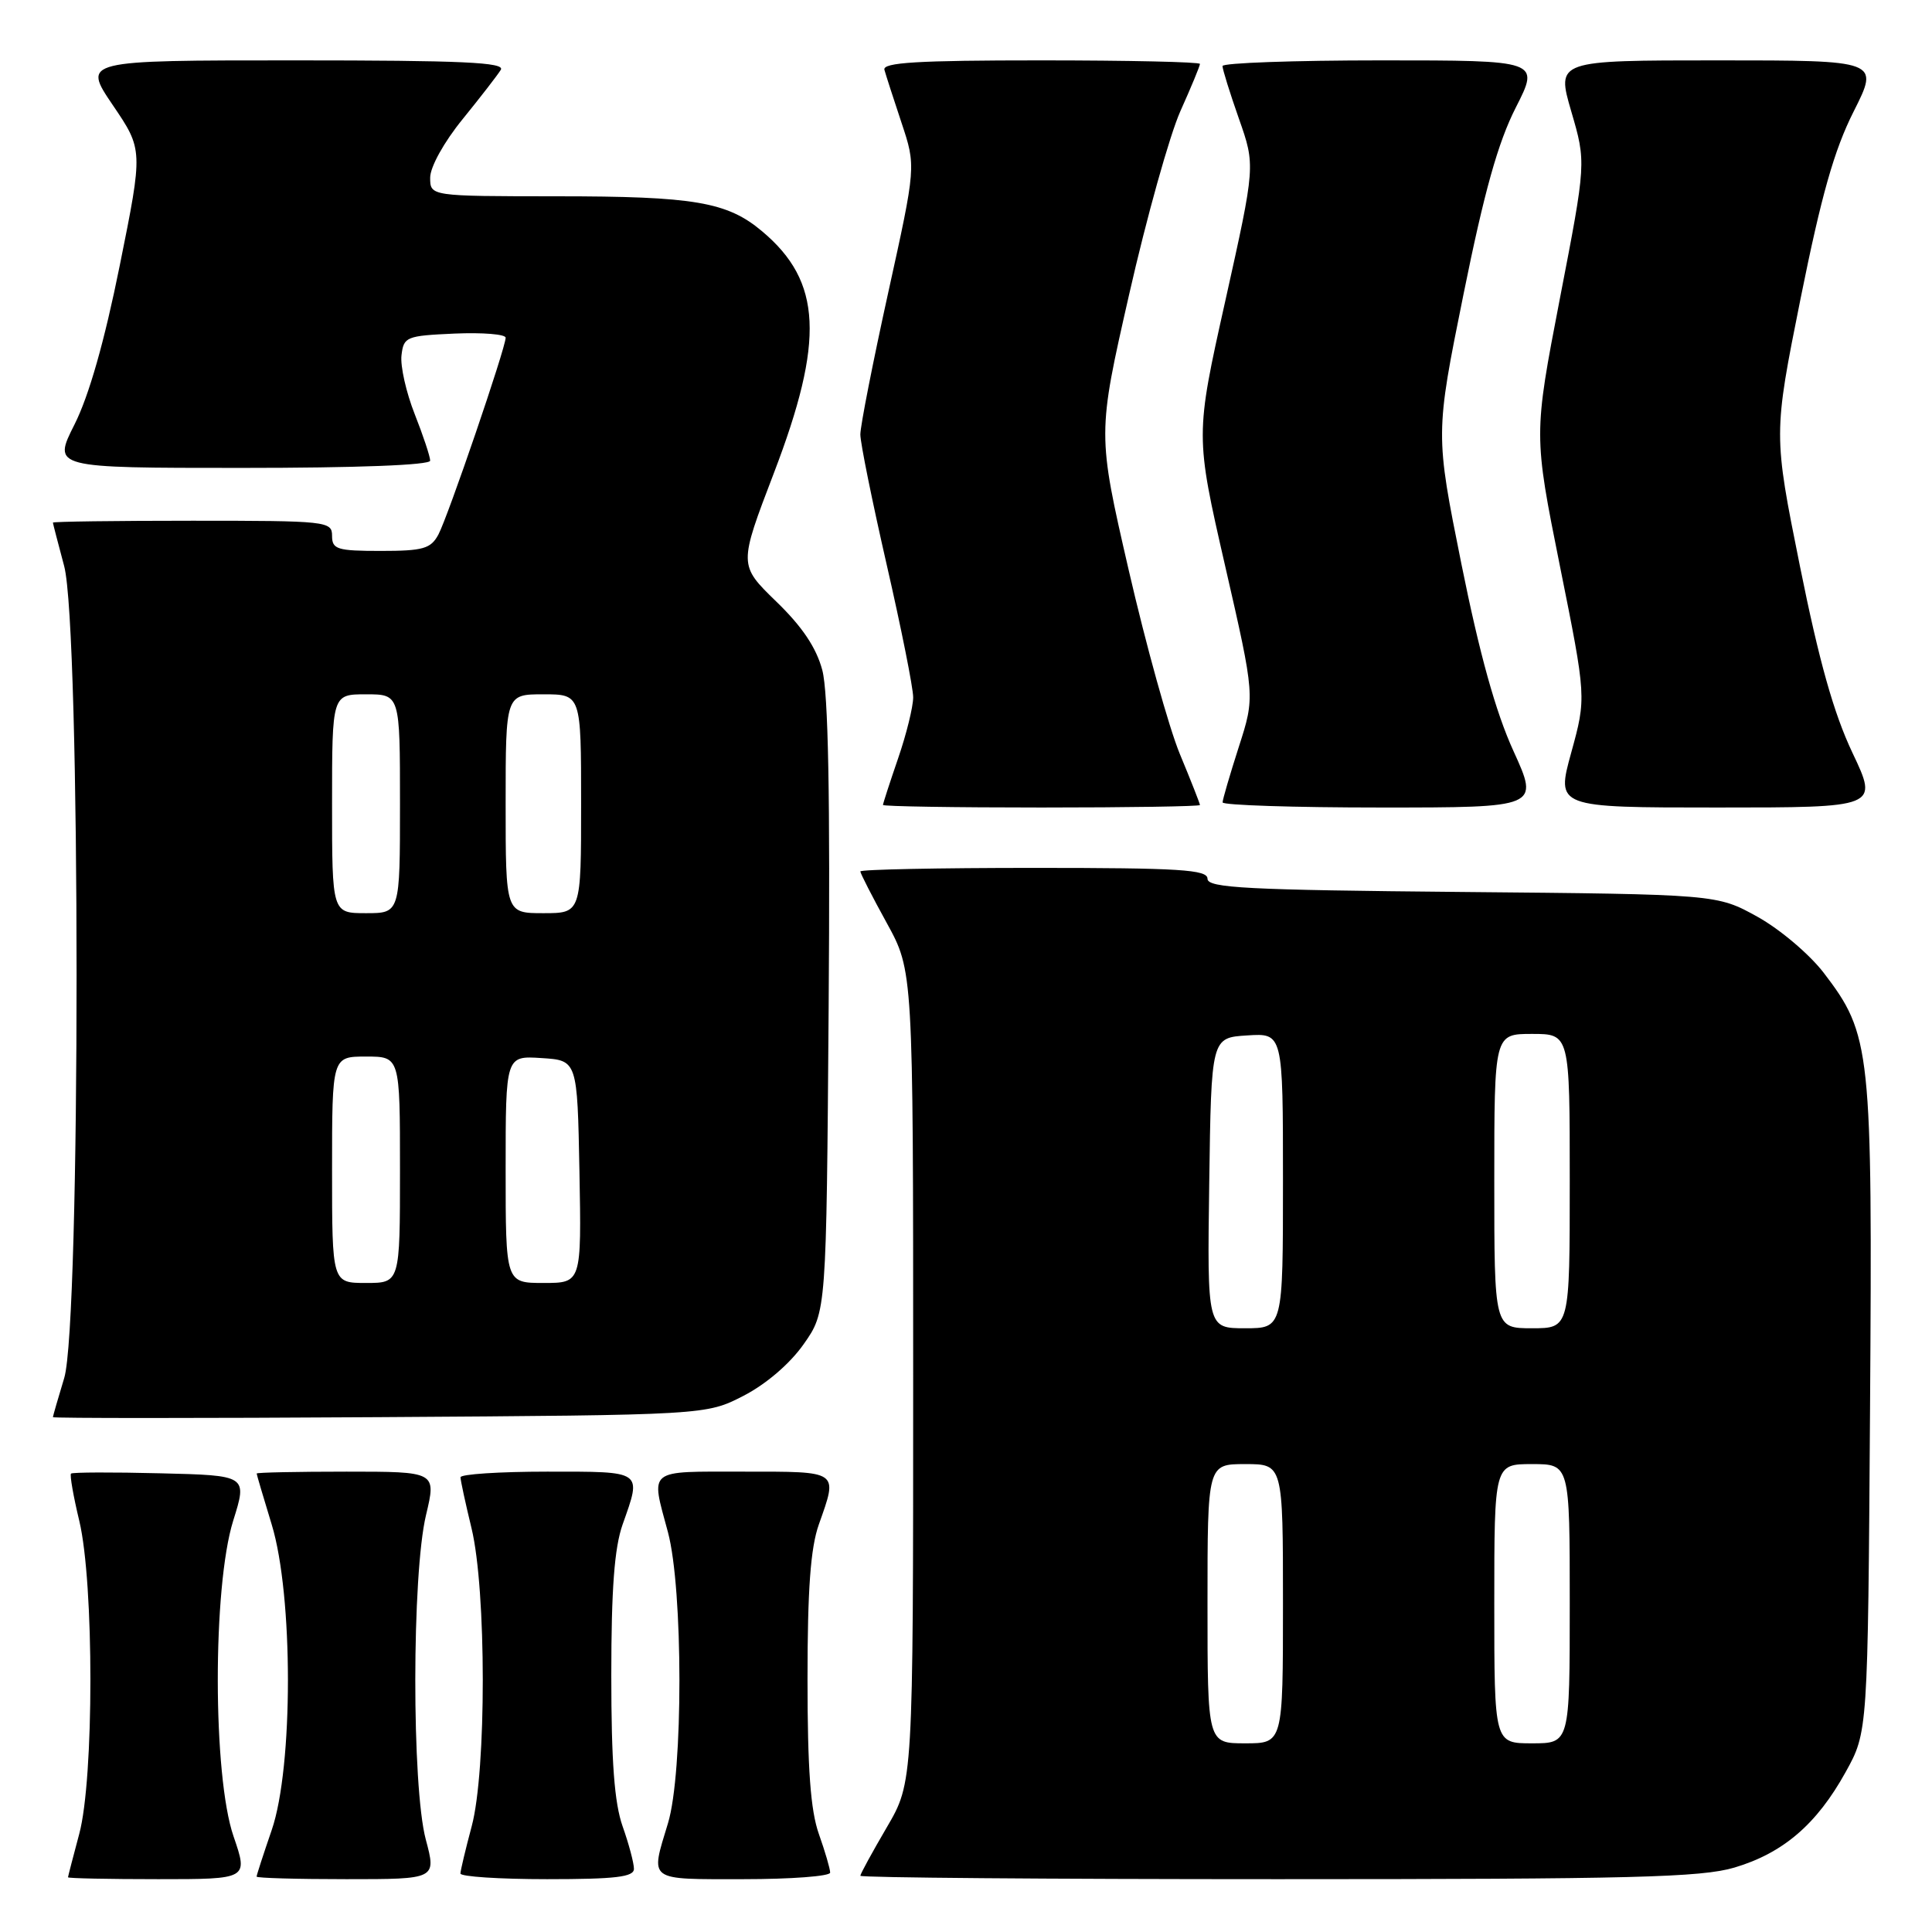 <?xml version="1.0" encoding="UTF-8" standalone="no"?>
<!DOCTYPE svg PUBLIC "-//W3C//DTD SVG 1.1//EN" "http://www.w3.org/Graphics/SVG/1.1/DTD/svg11.dtd" >
<svg xmlns="http://www.w3.org/2000/svg" xmlns:xlink="http://www.w3.org/1999/xlink" version="1.1" viewBox="0 0 256 256">
 <g >
 <path fill="currentColor"
d=" M 30.95 243.34 C 28.18 235.31 28.16 210.29 30.90 201.50 C 32.78 195.50 32.78 195.50 21.26 195.22 C 14.92 195.06 9.59 195.08 9.41 195.26 C 9.23 195.44 9.72 198.26 10.51 201.54 C 12.47 209.77 12.47 235.68 10.50 243.00 C 9.69 246.03 9.02 248.61 9.01 248.75 C 9.01 248.89 14.38 249.00 20.95 249.00 C 32.89 249.00 32.89 249.00 30.95 243.34 Z  M 56.42 243.75 C 54.55 236.72 54.57 208.61 56.45 200.75 C 57.82 195.00 57.82 195.00 45.91 195.00 C 39.36 195.00 34.00 195.11 34.01 195.25 C 34.01 195.39 34.91 198.43 36.00 202.00 C 38.87 211.38 38.87 234.17 36.00 242.50 C 34.90 245.70 34.00 248.47 34.00 248.66 C 34.00 248.85 39.36 249.00 45.91 249.00 C 57.82 249.00 57.82 249.00 56.42 243.75 Z  M 84.00 247.63 C 84.00 246.87 83.33 244.34 82.50 242.00 C 81.41 238.91 81.00 233.44 81.00 222.00 C 81.00 210.56 81.41 205.09 82.50 202.00 C 85.04 194.81 85.31 195.00 72.50 195.00 C 66.17 195.00 61.01 195.34 61.02 195.75 C 61.02 196.16 61.68 199.20 62.48 202.50 C 64.46 210.68 64.47 234.67 62.50 242.00 C 61.69 245.03 61.02 247.84 61.01 248.25 C 61.01 248.66 66.17 249.00 72.50 249.00 C 81.59 249.00 84.00 248.71 84.00 247.63 Z  M 110.00 248.13 C 110.00 247.64 109.33 245.34 108.50 243.00 C 107.40 239.89 107.00 234.39 107.00 222.50 C 107.00 210.61 107.40 205.11 108.50 202.00 C 111.04 194.81 111.31 195.00 98.50 195.00 C 85.62 195.00 86.22 194.52 88.50 203.00 C 90.53 210.56 90.54 234.92 88.51 241.59 C 86.16 249.35 85.69 249.00 98.50 249.00 C 104.83 249.00 110.00 248.61 110.00 248.13 Z  M 229.83 247.46 C 236.28 245.54 240.73 241.72 244.55 234.82 C 247.50 229.50 247.50 229.50 247.79 186.65 C 248.11 138.90 247.93 137.12 241.65 128.90 C 239.78 126.46 235.84 123.12 232.88 121.48 C 227.50 118.50 227.50 118.50 193.75 118.19 C 165.19 117.93 160.00 117.66 160.00 116.44 C 160.00 115.23 156.35 115.00 137.00 115.00 C 124.35 115.00 114.00 115.21 114.00 115.47 C 114.00 115.72 115.57 118.80 117.50 122.30 C 121.00 128.67 121.00 128.67 121.00 182.41 C 121.00 236.16 121.00 236.16 117.50 242.14 C 115.58 245.42 114.00 248.31 114.00 248.55 C 114.00 248.80 138.89 249.00 169.32 249.00 C 216.26 249.00 225.42 248.77 229.83 247.46 Z  M 98.52 184.95 C 101.52 183.40 104.67 180.70 106.49 178.11 C 109.50 173.83 109.50 173.83 109.80 133.47 C 110.01 105.41 109.75 91.79 108.96 88.80 C 108.17 85.82 106.29 83.02 102.84 79.69 C 97.88 74.87 97.88 74.87 102.54 62.69 C 109.28 45.08 108.91 37.31 101.00 30.66 C 96.36 26.75 92.02 26.01 73.75 26.01 C 57.00 26.00 57.00 26.00 57.00 23.54 C 57.00 22.13 58.83 18.82 61.30 15.79 C 63.66 12.88 65.94 9.94 66.36 9.25 C 66.96 8.26 61.24 8.00 39.02 8.00 C 10.93 8.00 10.93 8.00 14.94 13.92 C 18.96 19.84 18.96 19.84 15.87 35.17 C 13.84 45.25 11.78 52.47 9.87 56.25 C 6.97 62.00 6.97 62.00 31.99 62.00 C 47.35 62.00 57.00 61.63 57.00 61.04 C 57.00 60.51 56.08 57.73 54.95 54.87 C 53.82 52.01 53.03 48.51 53.20 47.08 C 53.49 44.62 53.82 44.49 60.25 44.20 C 63.96 44.04 67.00 44.29 67.00 44.75 C 67.00 46.10 59.36 68.45 58.09 70.83 C 57.08 72.71 56.07 73.00 50.46 73.00 C 44.67 73.00 44.00 72.79 44.00 71.00 C 44.00 69.07 43.33 69.00 25.50 69.00 C 15.32 69.00 7.01 69.11 7.01 69.25 C 7.02 69.39 7.69 71.97 8.50 75.00 C 10.69 83.16 10.70 175.38 8.51 182.59 C 7.69 185.29 7.02 187.63 7.01 187.78 C 7.00 187.93 26.48 187.93 50.28 187.78 C 93.56 187.50 93.56 187.50 98.52 184.95 Z  M 159.00 106.67 C 159.00 106.49 157.81 103.45 156.34 99.92 C 154.88 96.39 151.83 85.40 149.55 75.50 C 145.41 57.50 145.41 57.50 149.62 39.00 C 151.93 28.82 154.99 17.90 156.41 14.72 C 157.84 11.54 159.00 8.73 159.00 8.47 C 159.00 8.21 149.52 8.00 137.93 8.00 C 121.55 8.00 116.93 8.28 117.19 9.25 C 117.38 9.94 118.40 13.10 119.46 16.28 C 121.38 22.05 121.38 22.05 117.69 38.79 C 115.66 48.00 114.00 56.45 114.00 57.57 C 114.00 58.69 115.58 66.47 117.50 74.86 C 119.42 83.24 121.00 91.14 121.00 92.40 C 121.00 93.66 120.10 97.30 119.00 100.50 C 117.90 103.70 117.00 106.47 117.00 106.66 C 117.00 106.85 126.45 107.00 138.00 107.00 C 149.55 107.00 159.00 106.85 159.00 106.67 Z  M 200.54 99.51 C 198.18 94.34 196.06 86.71 193.65 74.76 C 190.18 57.50 190.18 57.50 193.92 39.00 C 196.68 25.34 198.50 18.87 200.85 14.25 C 204.03 8.00 204.03 8.00 183.01 8.00 C 171.46 8.00 162.00 8.34 161.99 8.75 C 161.98 9.16 162.96 12.30 164.16 15.72 C 166.35 21.94 166.35 21.94 162.37 39.82 C 158.38 57.70 158.38 57.70 162.34 75.00 C 166.30 92.29 166.30 92.29 164.15 98.96 C 162.97 102.64 162.00 105.95 162.00 106.32 C 162.00 106.69 171.44 107.00 182.97 107.00 C 203.95 107.00 203.95 107.00 200.54 99.51 Z  M 245.46 99.75 C 242.98 94.52 241.04 87.64 238.50 75.02 C 234.98 57.54 234.98 57.54 238.59 39.54 C 241.34 25.88 243.03 19.90 245.62 14.77 C 249.03 8.00 249.03 8.00 227.63 8.00 C 206.23 8.00 206.23 8.00 208.20 14.76 C 210.18 21.53 210.18 21.53 206.69 39.57 C 203.21 57.62 203.21 57.62 206.70 75.02 C 210.20 92.43 210.20 92.43 208.20 99.71 C 206.19 107.00 206.19 107.00 227.55 107.00 C 248.90 107.00 248.90 107.00 245.46 99.75 Z  M 160.00 212.50 C 160.00 194.00 160.00 194.00 165.00 194.00 C 170.00 194.00 170.00 194.00 170.00 212.50 C 170.00 231.00 170.00 231.00 165.00 231.00 C 160.00 231.00 160.00 231.00 160.00 212.50 Z  M 198.00 212.50 C 198.00 194.00 198.00 194.00 203.00 194.00 C 208.00 194.00 208.00 194.00 208.00 212.50 C 208.00 231.00 208.00 231.00 203.00 231.00 C 198.00 231.00 198.00 231.00 198.00 212.50 Z  M 160.23 156.75 C 160.50 137.50 160.50 137.50 165.25 137.20 C 170.00 136.89 170.00 136.89 170.00 156.45 C 170.00 176.00 170.00 176.00 164.98 176.00 C 159.96 176.00 159.96 176.00 160.23 156.75 Z  M 198.00 156.50 C 198.00 137.00 198.00 137.00 203.00 137.00 C 208.00 137.00 208.00 137.00 208.00 156.50 C 208.00 176.00 208.00 176.00 203.00 176.00 C 198.00 176.00 198.00 176.00 198.00 156.50 Z  M 44.00 155.00 C 44.00 140.00 44.00 140.00 48.50 140.00 C 53.00 140.00 53.00 140.00 53.00 155.00 C 53.00 170.00 53.00 170.00 48.50 170.00 C 44.00 170.00 44.00 170.00 44.00 155.00 Z  M 67.00 154.95 C 67.00 139.89 67.00 139.89 71.75 140.20 C 76.50 140.50 76.50 140.50 76.78 155.25 C 77.05 170.00 77.05 170.00 72.03 170.00 C 67.00 170.00 67.00 170.00 67.00 154.95 Z  M 44.00 106.50 C 44.00 92.00 44.00 92.00 48.50 92.00 C 53.00 92.00 53.00 92.00 53.00 106.50 C 53.00 121.00 53.00 121.00 48.50 121.00 C 44.00 121.00 44.00 121.00 44.00 106.50 Z  M 67.00 106.50 C 67.00 92.00 67.00 92.00 72.00 92.00 C 77.00 92.00 77.00 92.00 77.00 106.50 C 77.00 121.00 77.00 121.00 72.00 121.00 C 67.00 121.00 67.00 121.00 67.00 106.50 Z "/>
</g>
</svg>